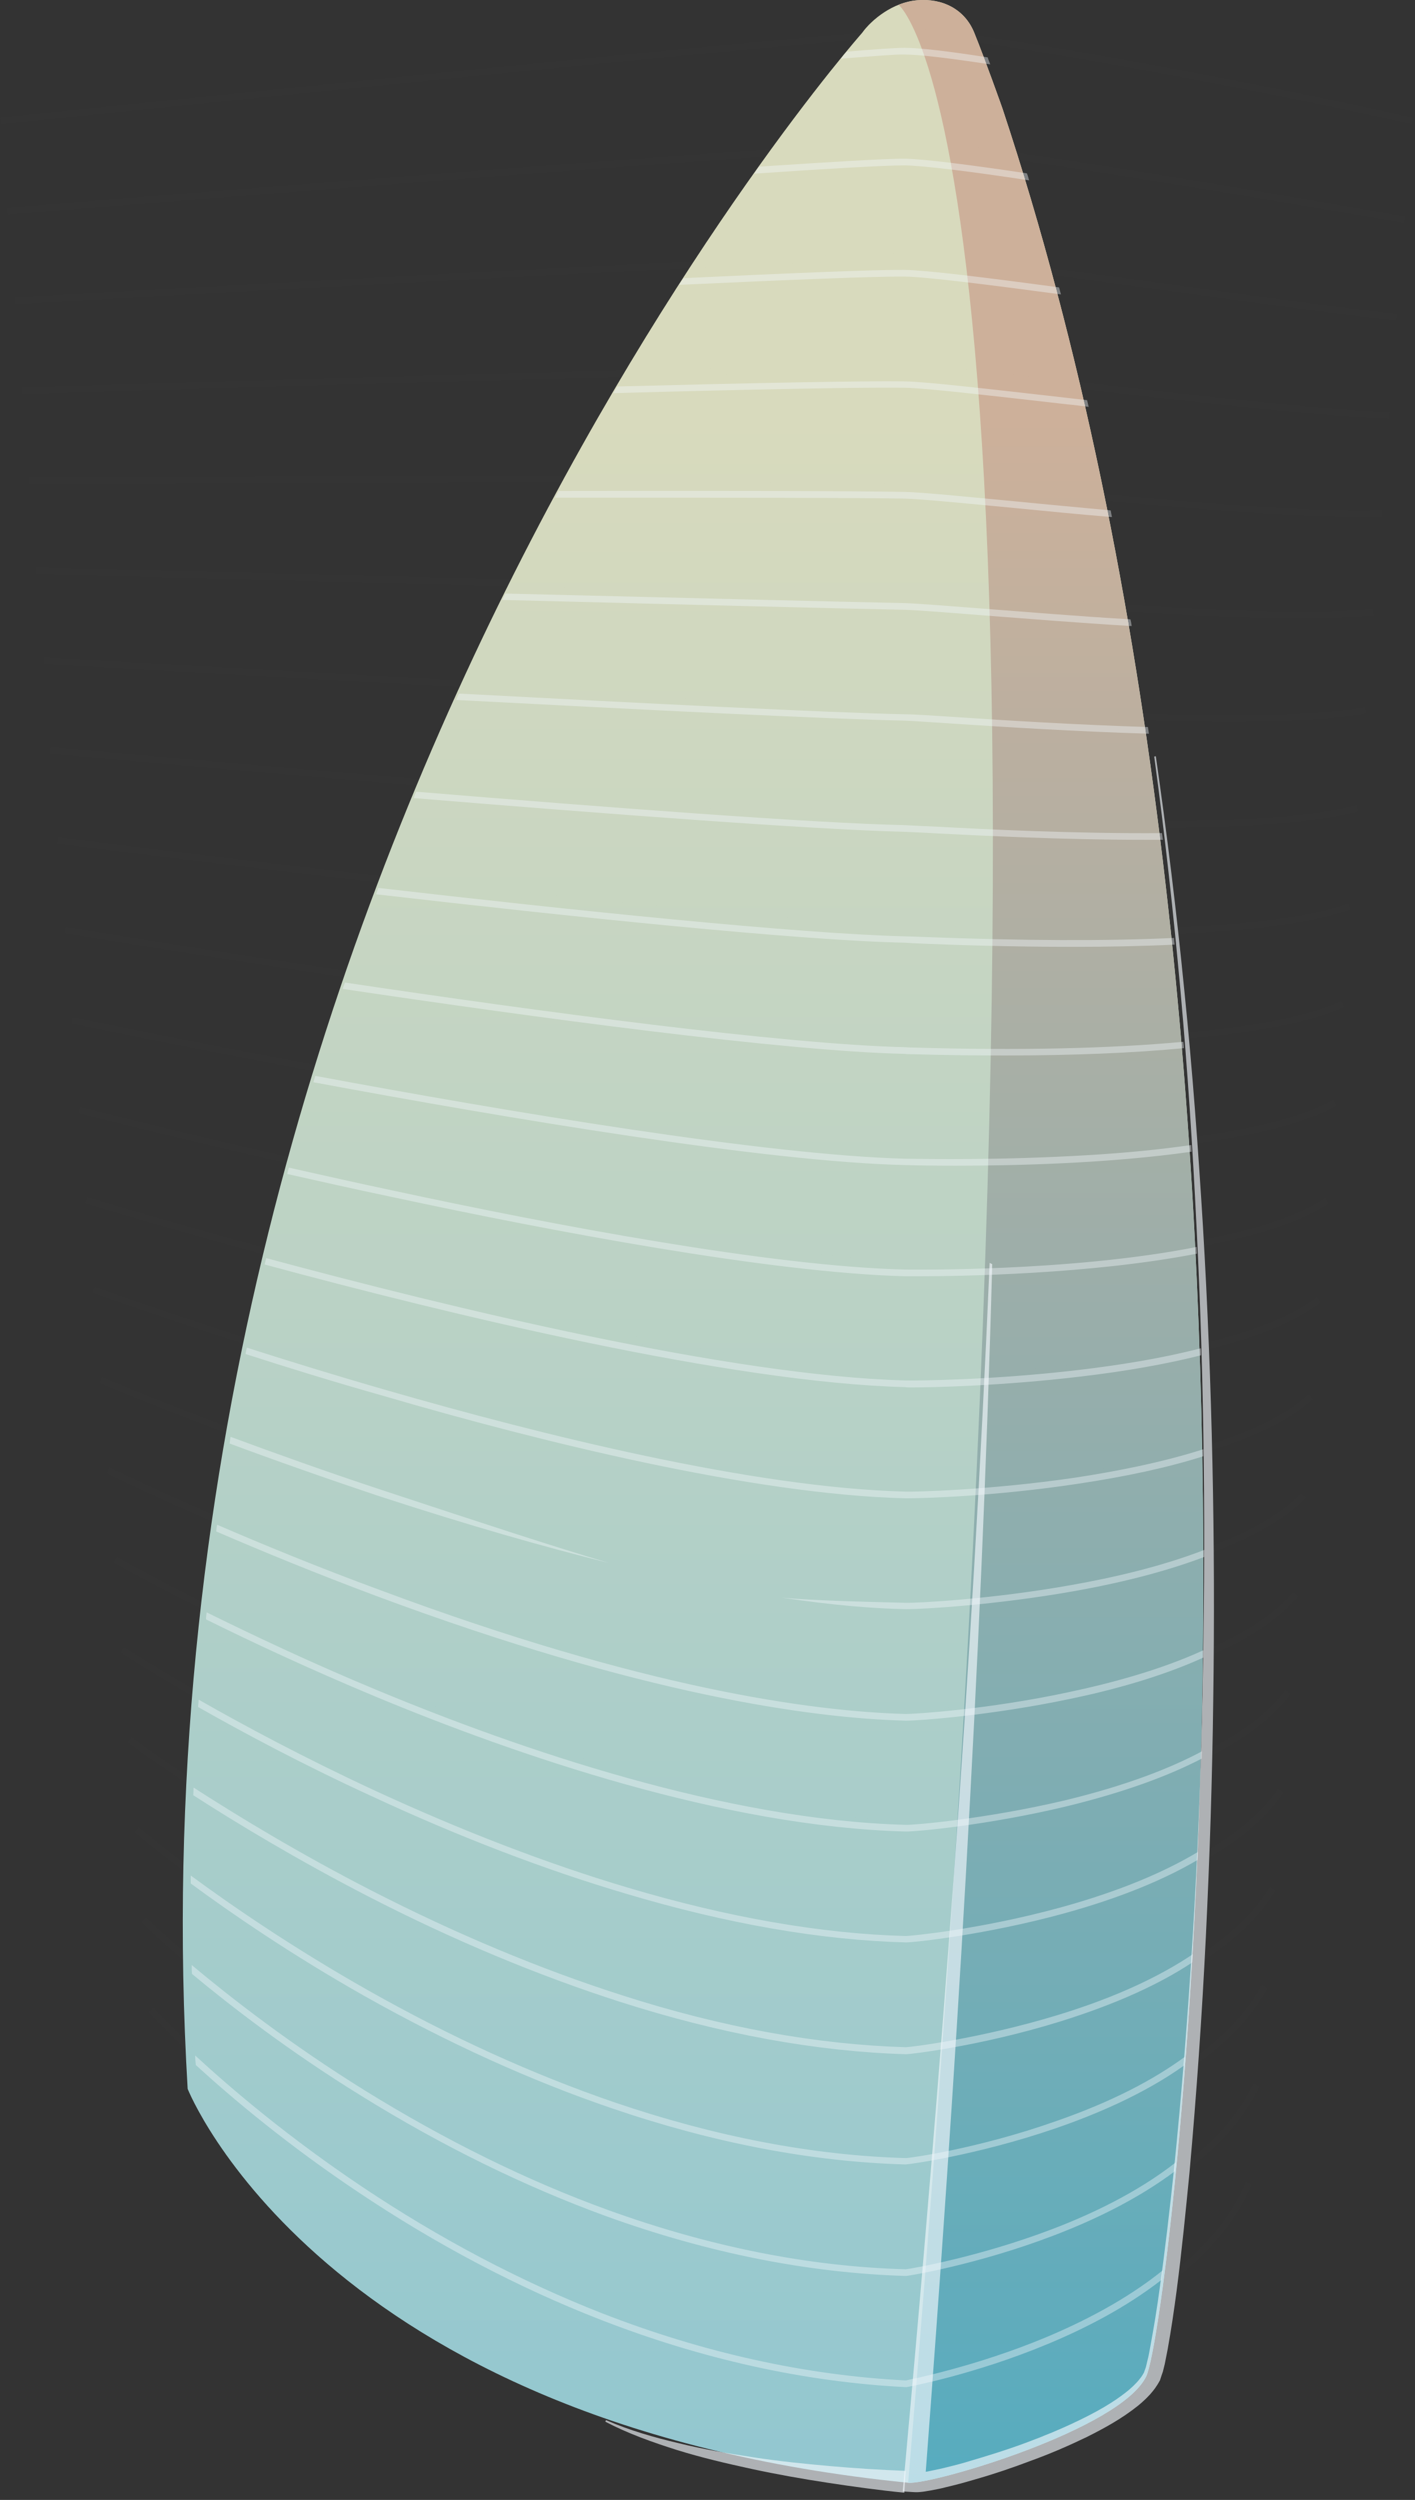 <svg width="141" height="249" viewBox="0 0 141 249" fill="none" xmlns="http://www.w3.org/2000/svg">
<rect x="0" y="0" width="141" height="249" fill="#333333" stroke="none"/>
<path d="M99.894 10.811C99.894 10.811 98.2 6.011 97.081 3.259C96.154 0.955 93.948 -0.197 91.391 0.027C88.994 0.219 86.852 1.947 85.893 3.291C85.893 3.291 11.54 87.226 18.7 208.057C18.7 208.057 31.87 241.432 90.496 247.288C92.798 247.512 111.626 242.008 114.215 236.696C116.804 231.352 131.573 106.298 99.894 10.811Z" fill="url(#paint0_linear_873_10541)"/>
<path d="M97.081 3.259C96.154 0.955 93.948 -0.197 91.391 0.027C90.752 0.091 90.112 0.251 89.537 0.475C89.761 0.635 109.931 17.499 90.496 247.288C92.798 247.512 111.626 242.008 114.215 236.696C116.804 231.352 131.572 106.298 99.894 10.811C99.894 10.811 98.2 6.011 97.081 3.259Z" fill="url(#paint1_linear_873_10541)"/>
<g opacity="0.8">
<path opacity="0.8" d="M98.871 125.914C98.328 146.17 97.401 166.426 96.25 186.681C95.099 206.937 93.693 227.161 92.158 247.385L91.231 246.297C91.327 246.297 91.519 246.297 91.743 246.265C91.966 246.233 92.19 246.201 92.414 246.169C92.862 246.073 93.341 245.977 93.789 245.881C94.716 245.657 95.643 245.433 96.57 245.145C98.424 244.601 100.278 244.025 102.1 243.353C103.922 242.681 105.712 241.945 107.438 241.113C109.164 240.281 110.859 239.353 112.297 238.201C113 237.625 113.64 236.985 113.991 236.313C114.055 236.121 114.119 235.961 114.183 235.769L114.343 235.097C114.471 234.649 114.535 234.169 114.631 233.689C114.982 231.801 115.302 229.849 115.558 227.929C116.101 224.057 116.549 220.153 116.964 216.281C117.763 208.473 118.371 200.665 118.85 192.825C119.33 184.985 119.649 177.146 119.809 169.306C120.161 153.626 120.033 137.914 119.234 122.234C118.85 114.394 118.339 106.554 117.636 98.746C116.932 90.939 116.069 83.131 115.014 75.355L115.174 75.323C116.293 83.099 117.252 90.907 118.019 98.715C118.818 106.522 119.394 114.362 119.873 122.202C120.8 137.882 121.12 153.594 120.896 169.306C120.8 177.178 120.544 185.017 120.161 192.857C119.777 200.697 119.234 208.537 118.531 216.377C118.147 220.281 117.763 224.217 117.252 228.121C116.996 230.073 116.709 232.025 116.357 233.977C116.261 234.457 116.165 234.969 116.069 235.449L115.877 236.217C115.781 236.473 115.686 236.793 115.59 237.081C115.014 238.169 114.247 238.905 113.448 239.577C111.818 240.889 110.06 241.849 108.269 242.745C106.479 243.609 104.625 244.409 102.771 245.081C100.917 245.785 99.031 246.425 97.113 246.969C96.154 247.257 95.195 247.513 94.236 247.737C93.757 247.865 93.245 247.961 92.734 248.057C92.478 248.089 92.222 248.153 91.935 248.185C91.647 248.217 91.391 248.249 90.976 248.217L89.953 248.153L90.049 247.097C91.903 226.905 93.597 206.713 95.067 186.489C96.538 166.266 97.752 146.042 98.616 125.786L98.871 125.914Z" fill="#F3F8FC"/>
</g>
<g opacity="0.15">
<g opacity="0.15">
<path opacity="0.15" d="M105.361 232.889C98.264 235.832 91.839 237.08 91.296 237.208C81.226 236.696 70.965 234.424 60.8 230.457C52.648 227.289 44.561 223.001 36.729 217.753C23.399 208.825 15.376 200.057 15.28 199.961L14.8 200.409C14.864 200.505 22.952 209.337 36.346 218.297C44.209 223.577 52.361 227.865 60.544 231.065C70.773 235.064 81.13 237.368 91.296 237.88H91.327H91.359C91.423 237.88 98.168 236.632 105.584 233.529C112.457 230.649 121.376 225.561 124.732 217.593L124.125 217.337C120.896 225.081 112.137 230.073 105.361 232.889Z" fill="#F3F8FC"/>
<path opacity="0.15" d="M105.904 222.04C98.679 224.792 91.903 225.976 91.295 226.04C81.609 225.784 71.572 223.768 61.407 220.088C53.287 217.144 45.072 213.08 37.017 208.089C23.271 199.545 14.64 191.065 14.544 190.969L14.065 191.449C14.161 191.545 22.856 200.089 36.633 208.633C44.721 213.656 53 217.72 61.151 220.696C71.38 224.408 81.513 226.424 91.263 226.712C91.551 226.712 98.456 225.56 105.936 222.712C112.904 220.056 121.983 215.32 125.499 207.801L124.892 207.513C121.503 214.808 112.681 219.416 105.904 222.04Z" fill="#F3F8FC"/>
<path opacity="0.15" d="M106.223 211.256C98.552 213.912 91.711 214.872 91.327 214.872C82.057 214.616 72.243 212.728 62.078 209.272C53.959 206.488 45.648 202.712 37.337 198.008C23.207 190.008 13.905 182.041 13.809 181.977L13.394 182.489C13.49 182.553 22.824 190.584 37.017 198.584C45.36 203.288 53.703 207.096 61.855 209.88C72.052 213.368 81.961 215.256 91.295 215.512C91.647 215.512 98.488 214.584 106.319 211.896C113.384 209.464 122.59 205.08 126.298 198.008L125.723 197.688C123.709 201.496 118.722 206.936 106.223 211.256Z" fill="#F3F8FC"/>
<path opacity="0.15" d="M106.511 200.505C98.712 202.905 91.711 203.737 91.296 203.737C82.441 203.513 72.819 201.721 62.718 198.489C54.63 195.897 46.191 192.377 37.656 187.993C23.112 180.537 13.202 173.113 13.106 173.017L12.723 173.561C12.819 173.625 22.792 181.081 37.368 188.569C45.935 192.953 54.407 196.505 62.558 199.129C72.723 202.393 82.409 204.153 91.327 204.409C91.743 204.409 98.744 203.609 106.703 201.145C119.649 197.145 124.956 191.929 127.098 188.281L126.522 187.961C124.412 191.481 119.234 196.569 106.511 200.505Z" fill="#F3F8FC"/>
<path opacity="0.15" d="M106.831 189.689C98.679 191.929 91.647 192.569 91.295 192.569C82.856 192.345 73.458 190.713 63.389 187.705C55.301 185.305 46.766 182.009 37.976 177.945C23.016 171.001 12.467 164.121 12.371 164.057L12.019 164.601C12.115 164.665 22.728 171.577 37.72 178.553C46.511 182.649 55.11 185.945 63.229 188.345C73.394 191.353 82.824 193.017 91.327 193.241H91.359C92.19 193.241 99.351 192.473 107.087 190.361C120.193 186.777 125.627 181.945 127.896 178.521L127.353 178.169C125.083 181.465 119.745 186.169 106.831 189.689Z" fill="#F3F8FC"/>
<path opacity="0.15" d="M107.214 178.905C99.287 180.825 92.03 181.433 91.295 181.401C73.138 180.921 52.456 173.785 38.295 167.897C22.952 161.497 11.763 155.129 11.636 155.065L11.316 155.641C11.412 155.705 22.664 162.073 38.04 168.505C52.265 174.425 73.011 181.593 91.295 182.073C91.295 182.073 91.327 182.073 91.359 182.073C92.414 182.073 99.542 181.433 107.406 179.545C120.672 176.345 126.266 171.897 128.632 168.729L128.088 168.345C125.787 171.417 120.288 175.737 107.214 178.905Z" fill="#F3F8FC"/>
<path opacity="0.15" d="M107.598 168.121C99.51 169.817 92.222 170.297 91.295 170.265C81.801 170.009 64.923 167.673 38.615 157.881C22.856 152.025 11.028 146.201 10.9 146.137L10.613 146.745C10.74 146.809 22.6 152.633 38.359 158.521C64.763 168.345 81.705 170.713 91.263 170.969C91.295 170.969 91.327 170.969 91.359 170.969C92.606 170.969 99.798 170.457 107.726 168.793C115.142 167.257 124.892 164.281 129.367 159.001L128.855 158.585C124.508 163.673 114.886 166.585 107.598 168.121Z" fill="#F3F8FC"/>
<path opacity="0.15" d="M107.95 157.305C99.926 158.745 92.446 159.129 91.263 159.097C86.085 158.969 82.281 158.873 78.893 158.585C84.007 159.353 88.099 159.673 91.263 159.737C91.295 159.737 91.359 159.737 91.423 159.737C93.022 159.737 100.31 159.321 108.078 157.945C121.663 155.513 127.545 151.833 130.134 149.177L129.655 148.729C125.116 153.433 115.366 155.993 107.95 157.305Z" fill="#F3F8FC"/>
<path opacity="0.15" d="M61.503 155.097C56.069 153.497 49.068 151.193 38.903 147.833C22.728 142.521 10.261 137.21 10.165 137.146L9.909 137.753C10.037 137.817 22.536 143.097 38.711 148.441C47.342 151.289 54.918 153.465 61.503 155.097Z" fill="#F3F8FC"/>
<path opacity="0.15" d="M108.333 146.522C99.607 147.802 92.095 147.962 91.264 147.93C75.92 147.546 54.502 142.17 39.223 137.754C22.664 132.954 9.558 128.218 9.43 128.154L9.207 128.762C9.334 128.794 22.473 133.562 39.031 138.362C54.343 142.778 75.824 148.154 91.232 148.538C91.264 148.538 91.328 148.538 91.423 148.538C92.894 148.538 100.118 148.346 108.397 147.098C119.426 145.466 126.97 142.874 130.838 139.354L130.39 138.874C125.723 143.194 115.814 145.402 108.333 146.522Z" fill="#F3F8FC"/>
<path opacity="0.15" d="M108.717 135.737C100.086 136.761 92.414 136.825 91.263 136.793C63.708 136.089 9.238 119.386 8.695 119.226L8.503 119.866C9.046 120.026 63.612 136.761 91.231 137.465C91.359 137.465 91.551 137.465 91.806 137.465C94.012 137.465 101.013 137.305 108.781 136.409C119.937 135.097 127.609 132.825 131.636 129.689L131.221 129.177C126.362 132.953 116.293 134.809 108.717 135.737Z" fill="#F3F8FC"/>
<path opacity="0.15" d="M91.263 125.626C77.806 125.274 55.877 121.114 39.862 117.69C22.504 113.978 8.119 110.298 7.96 110.234L7.8 110.874C7.928 110.906 22.312 114.586 39.702 118.33C55.749 121.754 77.742 125.946 91.231 126.266C91.263 126.266 91.743 126.266 92.606 126.266C98.68 126.266 123.357 125.882 132.404 119.866L132.052 119.322C121.887 126.074 91.551 125.626 91.263 125.626Z" fill="#F3F8FC"/>
<path opacity="0.15" d="M109.452 114.138C101.045 114.649 93.405 114.522 91.263 114.49C67.321 113.914 7.864 101.434 7.256 101.306L7.129 101.946C7.736 102.074 67.257 114.554 91.263 115.129C92.254 115.161 94.044 115.193 96.314 115.193C106.064 115.193 125.148 114.585 133.171 110.138L132.851 109.562C128.664 111.866 120.608 113.434 109.452 114.138Z" fill="#F3F8FC"/>
<path opacity="0.15" d="M91.966 103.322C91.679 103.322 91.423 103.322 91.263 103.29C69.143 102.746 7.16 92.41 6.521 92.314L6.425 92.954C7.064 93.05 69.079 103.418 91.263 103.93C91.423 103.93 91.679 103.93 91.966 103.962C95.227 104.058 98.328 104.09 101.301 104.09C117.06 104.09 128.504 102.778 133.938 100.314L133.65 99.706C127.257 102.65 112.457 103.93 91.966 103.322Z" fill="#F3F8FC"/>
<path opacity="0.15" d="M93.086 92.218C92.222 92.186 91.615 92.154 91.231 92.154C70.901 91.674 6.425 83.45 5.786 83.386L5.69 84.026C6.33 84.122 70.869 92.346 91.2 92.826C91.551 92.826 92.191 92.858 93.022 92.89C96.122 93.018 101.748 93.21 108.046 93.21C117.636 93.21 128.728 92.698 134.61 90.586L134.386 89.978C128.025 92.282 114.119 93.018 93.086 92.218Z" fill="#F3F8FC"/>
<path opacity="0.15" d="M94.524 81.147C92.957 81.082 91.838 81.019 91.231 80.987C72.723 80.57 5.722 74.459 5.051 74.394L4.987 75.067C5.658 75.13 72.659 81.242 91.199 81.658C91.775 81.658 92.893 81.722 94.46 81.818C98.871 82.042 107.022 82.458 115.174 82.458C122.941 82.458 130.709 82.074 135.344 80.826L135.184 80.186C125.786 82.714 103.059 81.594 94.524 81.147Z" fill="#F3F8FC"/>
<path opacity="0.15" d="M96.41 70.138C93.885 69.978 92.062 69.85 91.231 69.85C74.513 69.498 5.051 65.498 4.347 65.466L4.315 66.138C5.019 66.17 74.513 70.17 91.231 70.522C92.062 70.554 93.885 70.65 96.378 70.81C102.707 71.226 113.384 71.898 122.654 71.898C127.96 71.898 132.787 71.674 136.144 71.066L136.016 70.426C126.874 72.09 106.287 70.778 96.41 70.138Z" fill="#F3F8FC"/>
<path opacity="0.15" d="M98.935 59.226C95.131 58.938 92.382 58.714 91.231 58.682C76.335 58.362 4.347 56.506 3.612 56.506L3.58 57.178C4.315 57.21 76.303 59.066 91.199 59.354C92.35 59.386 95.227 59.61 98.871 59.898C107.31 60.57 120.129 61.594 129.559 61.594C132.372 61.594 134.865 61.498 136.879 61.306L136.815 60.634C128.088 61.53 109.836 60.09 98.935 59.226Z" fill="#F3F8FC"/>
<path opacity="0.15" d="M102.419 48.475C97.049 47.963 92.798 47.547 91.231 47.515C78.157 47.259 3.644 47.515 2.909 47.515V48.187C3.644 48.187 78.157 47.931 91.231 48.187C92.766 48.219 97.017 48.635 102.387 49.147C112.393 50.107 127.129 51.515 135.76 51.515C136.431 51.515 137.103 51.515 137.71 51.483L137.678 50.811C129.463 51.099 113.192 49.531 102.419 48.475Z" fill="#F3F8FC"/>
<path opacity="0.15" d="M91.199 36.379C79.915 36.187 2.941 38.555 2.142 38.587L2.174 39.259C2.941 39.227 79.915 36.859 91.199 37.051C93.309 37.083 99.862 37.851 107.47 38.715C118.019 39.931 131.157 41.435 138.413 41.723L138.445 41.051C131.221 40.763 118.083 39.259 107.566 38.043C99.926 37.179 93.341 36.411 91.199 36.379Z" fill="#F3F8FC"/>
<path opacity="0.15" d="M91.199 25.211C81.737 25.083 2.238 29.563 1.438 29.627L1.47 30.299C2.27 30.267 81.737 25.755 91.199 25.883C94.172 25.915 104.817 27.387 116.069 28.923C124.668 30.107 133.523 31.323 139.149 31.931L139.212 31.259C133.618 30.651 124.732 29.435 116.165 28.251C104.881 26.715 94.236 25.275 91.199 25.211Z" fill="#F3F8FC"/>
<path opacity="0.15" d="M91.199 14.075C91.167 14.075 91.103 14.075 91.039 14.075C82.536 14.075 1.534 20.603 0.703 20.699L0.767 21.371C1.598 21.307 82.568 14.779 91.039 14.779C91.103 14.779 91.135 14.779 91.199 14.779C96.697 14.843 125.531 19.739 139.372 22.107L139.916 22.203L140.011 21.563L139.468 21.467C125.595 19.035 96.761 14.107 91.199 14.075Z" fill="#F3F8FC"/>
<path opacity="0.15" d="M91.199 2.907C91.167 2.907 91.167 2.907 91.199 2.907C85.126 2.907 3.484 11.355 0 11.707L0.064 12.379C0.927 12.283 85.382 3.547 91.199 3.579C96.953 3.611 127.097 9.243 140.683 12.379L140.843 11.739C126.874 8.507 97.081 2.939 91.199 2.907Z" fill="#F3F8FC"/>
</g>
</g>
<g opacity="0.8">
<path opacity="0.8" d="M90.112 248.28C87.523 248.024 84.998 247.672 82.472 247.288C79.947 246.904 77.422 246.456 74.896 245.912C72.403 245.368 69.91 244.792 67.448 244.024C65.019 243.256 62.589 242.392 60.32 241.208L60.384 241.048C62.717 242.072 65.179 242.776 67.64 243.352C70.102 243.96 72.595 244.376 75.12 244.76C77.614 245.144 80.139 245.4 82.664 245.624C85.189 245.848 87.715 246.008 90.24 246.104L90.112 248.28Z" fill="#F3F8FC"/>
</g>
<path d="M90.264 203.907C81.472 203.653 71.918 201.94 61.888 198.703C53.857 196.133 45.478 192.643 37.003 188.296C29.702 184.551 23.576 180.807 19.291 178.047C19.291 178.3 19.259 178.554 19.259 178.808C23.545 181.569 29.575 185.218 36.717 188.899C45.224 193.277 53.635 196.768 61.729 199.37C71.823 202.606 81.44 204.352 90.296 204.605C90.709 204.605 97.66 203.812 105.563 201.369C111.404 199.56 115.689 197.529 118.799 195.467C118.799 195.181 118.831 194.927 118.863 194.642C115.752 196.736 111.436 198.862 105.405 200.702C97.596 203.082 90.645 203.907 90.264 203.907ZM60.682 155.676C55.317 154.09 48.334 151.805 38.241 148.473C32.559 146.601 27.354 144.729 22.973 143.111C22.942 143.333 22.91 143.555 22.878 143.777C27.227 145.396 32.432 147.236 38.05 149.108C46.62 151.9 54.143 154.058 60.682 155.676ZM90.264 181.759C72.235 181.283 51.699 174.207 37.638 168.369C30.972 165.608 25.1 162.816 20.593 160.595C20.561 160.817 20.529 161.071 20.529 161.293C25.005 163.514 30.845 166.243 37.384 168.972C51.508 174.842 72.14 181.95 90.264 182.425H90.328C91.375 182.425 98.453 181.791 106.262 179.919C112.134 178.491 116.514 176.841 119.752 175.159C119.752 174.905 119.752 174.651 119.783 174.429C116.578 176.143 112.166 177.856 106.135 179.316C98.2 181.188 90.994 181.791 90.264 181.759ZM90.264 192.833C81.885 192.611 72.553 190.993 62.554 188.01C54.524 185.63 46.049 182.362 37.32 178.332C30.274 175.064 24.243 171.827 19.799 169.289C19.767 169.543 19.767 169.765 19.736 170.019C24.148 172.525 30.115 175.73 37.035 178.903C45.763 182.965 54.302 186.233 62.364 188.613C72.457 191.627 81.821 193.246 90.264 193.468H90.296C91.121 193.468 98.231 192.706 105.913 190.612C111.816 188.994 116.165 187.122 119.339 185.25C119.339 184.996 119.371 184.742 119.371 184.456C116.197 186.36 111.816 188.296 105.722 189.977C97.628 192.199 90.645 192.833 90.264 192.833ZM95.311 72.097C100.04 72.414 107.246 72.859 114.483 73.081C114.451 72.859 114.419 72.637 114.387 72.414C107.214 72.192 100.072 71.748 95.375 71.431C92.867 71.272 91.09 71.145 90.233 71.145C82.583 70.987 63.824 70.035 45.732 69.083C45.636 69.305 45.541 69.495 45.446 69.717C63.602 70.669 82.551 71.621 90.233 71.78C91.026 71.811 92.803 71.939 95.311 72.097ZM90.264 170.717C80.837 170.463 64.078 168.147 37.955 158.405C31.734 156.121 26.116 153.804 21.64 151.869C21.577 152.091 21.577 152.313 21.545 152.535C26.02 154.471 31.575 156.755 37.701 159.04C63.919 168.781 80.742 171.129 90.233 171.383H90.328C91.566 171.383 98.707 170.875 106.579 169.225C110.737 168.369 115.657 167.036 119.91 165.1C119.91 164.847 119.91 164.624 119.91 164.371C115.625 166.338 110.642 167.671 106.42 168.559C98.422 170.273 91.185 170.717 90.264 170.717ZM90.169 16.473C92.073 16.505 96.708 17.076 102.548 17.964C102.485 17.742 102.421 17.488 102.326 17.266C96.612 16.409 92.042 15.838 90.169 15.806H90.01C88.169 15.806 82.805 16.124 75.632 16.6C75.473 16.822 75.314 17.044 75.156 17.298C82.615 16.79 88.138 16.473 90.042 16.473H90.169ZM98.676 6.414C98.58 6.16 98.485 5.938 98.422 5.716C94.581 5.113 91.629 4.764 90.169 4.764H90.137C89.344 4.764 87.312 4.891 84.36 5.145C84.17 5.367 83.98 5.589 83.789 5.843C87.09 5.589 89.344 5.399 90.137 5.431C91.629 5.431 94.708 5.811 98.676 6.414ZM90.169 38.621C92.264 38.653 98.771 39.414 106.325 40.271C107.024 40.334 107.754 40.43 108.484 40.525C108.42 40.303 108.388 40.081 108.325 39.858C107.69 39.795 107.024 39.7 106.389 39.636C98.834 38.78 92.296 38.018 90.169 37.986C86.36 37.923 74.933 38.145 61.507 38.494C61.38 38.716 61.253 38.938 61.126 39.16C74.711 38.78 86.328 38.558 90.169 38.621ZM90.169 49.663C91.693 49.695 95.914 50.108 101.247 50.615C104.135 50.901 107.404 51.218 110.801 51.504C110.769 51.282 110.705 51.059 110.674 50.837C107.341 50.52 104.135 50.234 101.31 49.949C95.978 49.441 91.756 49.029 90.201 48.997C85.186 48.902 71.124 48.87 55.666 48.902C55.54 49.124 55.444 49.346 55.317 49.568C70.871 49.568 85.122 49.568 90.169 49.663ZM97.787 61.277C102.008 61.594 107.341 62.038 112.769 62.356C112.737 62.134 112.705 61.911 112.642 61.689C107.246 61.372 102.008 60.928 97.819 60.611C94.041 60.325 91.312 60.103 90.169 60.071C83.884 59.944 67.347 59.532 50.366 59.119C50.27 59.341 50.144 59.563 50.048 59.754C67.125 60.198 83.821 60.611 90.137 60.737C91.312 60.769 94.168 60.991 97.787 61.277ZM90.169 27.547C92.296 27.579 98.358 28.34 105.722 29.324C105.659 29.102 105.595 28.88 105.532 28.626C98.231 27.642 92.296 26.912 90.137 26.881C87.408 26.849 78.869 27.198 68.109 27.706C67.95 27.928 67.823 28.15 67.665 28.372C78.679 27.864 87.408 27.515 90.169 27.547ZM92.01 93.992C95.089 94.118 100.675 94.309 106.928 94.309C110.198 94.309 113.689 94.245 117.054 94.087C117.022 93.865 116.99 93.642 116.99 93.42C110.293 93.738 101.977 93.706 92.042 93.325C91.185 93.293 90.582 93.262 90.201 93.262C79.599 93.008 56.936 90.66 37.701 88.439C37.638 88.661 37.542 88.851 37.479 89.073C56.778 91.294 79.536 93.674 90.201 93.896C90.55 93.928 91.153 93.96 92.01 93.992ZM95.216 116.108C101.12 116.108 110.515 115.886 118.736 114.712C118.736 114.49 118.704 114.267 118.704 114.045C115.625 114.49 112.166 114.839 108.293 115.061C99.945 115.568 92.359 115.442 90.233 115.41C76.425 115.061 50.683 110.745 31.416 107.16C31.353 107.382 31.289 107.572 31.226 107.794C50.525 111.38 76.33 115.727 90.201 116.044C91.185 116.076 92.962 116.108 95.216 116.108ZM90.899 105.002C94.137 105.097 97.216 105.129 100.167 105.129C106.96 105.129 112.959 104.875 117.974 104.399C117.974 104.177 117.942 103.955 117.911 103.765C110.737 104.431 101.596 104.653 90.899 104.336C90.582 104.336 90.359 104.304 90.201 104.304C78.044 104.018 53.73 100.75 34.368 97.863C34.305 98.085 34.21 98.275 34.146 98.497C53.572 101.385 77.949 104.685 90.169 104.97C90.359 105.002 90.613 105.002 90.899 105.002ZM90.264 237.098C80.266 236.59 70.077 234.337 59.983 230.403C51.889 227.229 43.859 223.009 36.082 217.805C28.782 212.919 23.1 208.096 19.45 204.732C19.45 205.05 19.482 205.367 19.514 205.684C23.195 209.048 28.718 213.68 35.701 218.345C43.51 223.58 51.604 227.832 59.729 231.005C69.886 234.972 80.171 237.256 90.264 237.764H90.296H90.328C90.391 237.764 97.089 236.527 104.452 233.449C108.039 231.957 112.166 229.863 115.752 227.071C115.784 226.754 115.848 226.436 115.879 226.119C112.229 229.07 107.912 231.259 104.199 232.814C97.184 235.733 90.804 236.971 90.264 237.098ZM93.438 83.013C97.819 83.235 105.881 83.647 114.007 83.647C114.61 83.647 115.244 83.647 115.879 83.647C115.848 83.425 115.816 83.203 115.784 82.981C107.119 83.044 98.136 82.6 93.47 82.346C91.915 82.283 90.804 82.219 90.201 82.188C81.123 81.997 60.301 80.411 41.478 78.856C41.383 79.078 41.288 79.268 41.224 79.49C60.11 81.045 81.059 82.632 90.201 82.854C90.772 82.886 91.883 82.917 93.438 83.013ZM90.264 214.95C81.059 214.696 71.283 212.824 61.221 209.397C53.159 206.636 44.906 202.892 36.654 198.227C29.195 194.007 23.1 189.819 19.006 186.804C19.006 187.058 19.006 187.344 19.006 187.598C23.1 190.612 29.067 194.705 36.304 198.799C44.589 203.463 52.873 207.239 60.999 210C71.124 213.458 80.964 215.33 90.233 215.584C90.55 215.584 97.374 214.664 105.151 211.999C109.214 210.602 114.007 208.572 118.006 205.716C118.038 205.43 118.038 205.145 118.069 204.859C115.054 207.08 110.864 209.333 105.056 211.332C97.469 213.998 90.677 214.95 90.264 214.95ZM90.264 226.024C80.647 225.77 70.68 223.771 60.586 220.122C52.524 217.203 44.367 213.173 36.368 208.223C28.909 203.59 22.973 198.957 19.101 195.721C19.101 196.006 19.101 196.292 19.133 196.609C23.037 199.846 28.814 204.32 36.019 208.762C44.049 213.744 52.27 217.774 60.364 220.725C70.521 224.405 80.583 226.404 90.264 226.69C90.55 226.69 97.406 225.548 104.833 222.724C108.706 221.264 113.245 219.138 117.085 216.251C117.117 215.965 117.149 215.648 117.181 215.362C113.34 218.377 108.706 220.566 104.77 222.057C97.596 224.786 90.867 225.96 90.264 226.024ZM106.801 157.866C98.834 159.294 91.407 159.674 90.233 159.643C85.091 159.516 81.313 159.421 77.949 159.135C83.027 159.897 87.09 160.214 90.233 160.277H90.391C91.978 160.277 99.215 159.865 106.928 158.5C112.483 157.517 116.736 156.311 120.006 155.073V154.375C115.752 156.025 110.928 157.136 106.801 157.866ZM90.201 127.119C90.233 127.119 90.709 127.119 91.534 127.119C95.692 127.119 108.674 126.928 119.276 124.866C119.276 124.643 119.244 124.421 119.244 124.199C106.643 126.706 90.423 126.452 90.201 126.452C76.838 126.135 55.063 122.01 39.161 118.583C35.543 117.821 32.051 117.028 28.782 116.298C28.718 116.52 28.655 116.711 28.623 116.933C31.892 117.663 35.384 118.456 39.034 119.218C55 122.644 76.806 126.769 90.201 127.119ZM90.233 149.235C90.264 149.235 90.328 149.235 90.423 149.235C91.883 149.235 99.056 149.045 107.277 147.807C112.197 147.077 116.419 146.157 119.91 145.046C119.91 144.824 119.91 144.57 119.91 144.348C115.752 145.681 111.118 146.57 107.182 147.172C98.517 148.442 91.058 148.6 90.233 148.569C74.997 148.188 53.73 142.857 38.558 138.478C33.48 137.019 28.75 135.559 24.592 134.226C24.56 134.448 24.497 134.639 24.465 134.861C28.591 136.194 33.321 137.653 38.368 139.081C53.572 143.523 74.933 148.854 90.233 149.235ZM90.772 138.193C92.962 138.193 99.913 138.034 107.627 137.114C112.261 136.574 116.292 135.844 119.688 134.988C119.688 134.766 119.688 134.544 119.656 134.29C115.625 135.337 111.277 136.003 107.531 136.447C98.961 137.463 91.343 137.526 90.201 137.495C72.902 137.05 44.875 130.26 26.528 125.31C26.465 125.532 26.433 125.722 26.369 125.944C44.779 130.926 72.838 137.717 90.201 138.161C90.328 138.193 90.518 138.193 90.772 138.193Z" fill="#F3F8FC" fill-opacity="0.4"/>
<defs>
<linearGradient id="paint0_linear_873_10541" x1="69.066" y1="247.303" x2="69.066" y2="0.001" gradientUnits="userSpaceOnUse">
<stop stop-color="#92C7D0"/>
<stop offset="0.831" stop-color="#D8DABD"/>
</linearGradient>
<linearGradient id="paint1_linear_873_10541" x1="104.717" y1="247.303" x2="104.717" y2="0.001" gradientUnits="userSpaceOnUse">
<stop stop-color="#57ACBF"/>
<stop offset="0.831" stop-color="#CDB09A"/>
</linearGradient>
</defs>
</svg>
